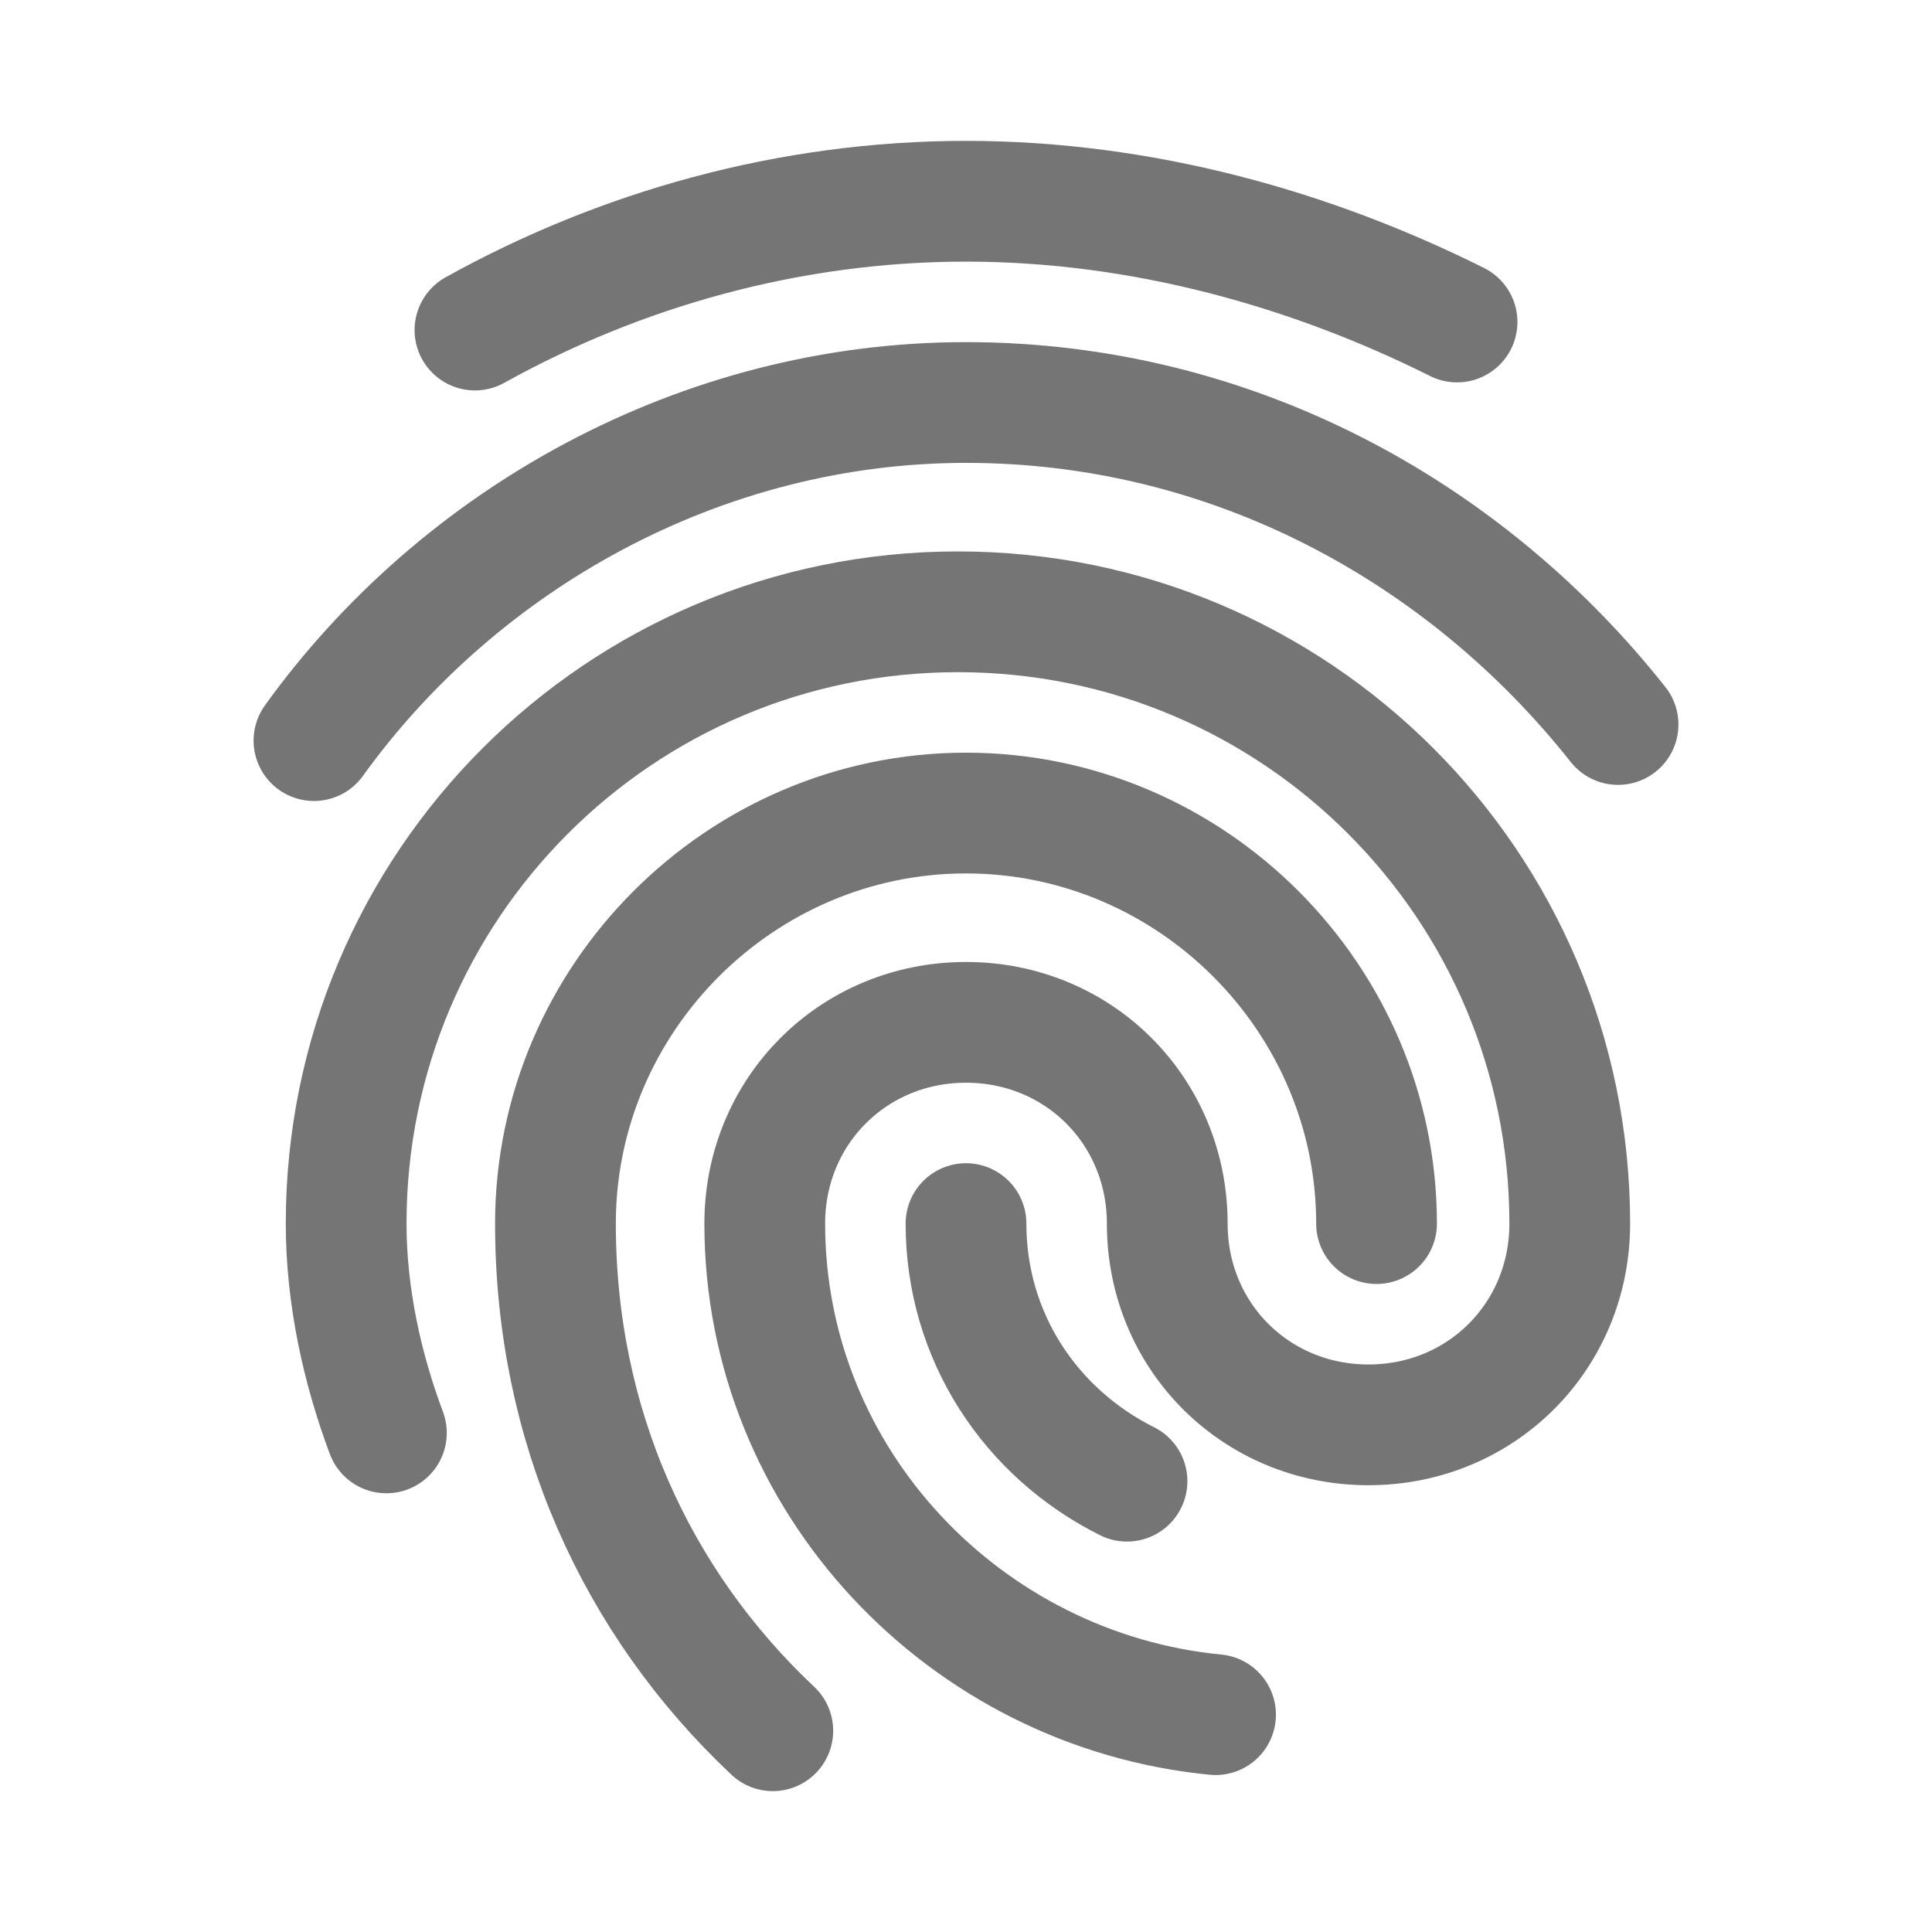 <svg xmlns="http://www.w3.org/2000/svg" fill-rule="evenodd" stroke-linecap="round" stroke-linejoin="round" stroke-miterlimit="10" clip-rule="evenodd" viewBox="0 0 24 24">
  <path 
  fill="none"
  stroke="#757575"
  stroke-width="1.5"
  d="M9.5 15.2c0-1.4 1.1-2.5 2.5-2.5s2.5 1.1 2.5 2.5m-7.6 0c0-2.8 2.3-5.1
  5.1-5.1s5.1 2.3 5.1 5.1M4.8 17.8c-.3-.8-.5-1.7-.5-2.6 0-4.2 3.4-7.6 7.6-7.6
  4.2 0 7.6 3.4 7.6 7.6m-15.6-6C5.7 6.7 8.7 5 12 5s6.2 1.6 8.1 4M5.9 4.1c1.8-1
  3.9-1.6 6.1-1.6 2.2 0 4.3.6 6.1 1.5m1.4 11.2c0 1.4-1.1 2.5-2.5 2.5s-2.5-1.1-2.5-2.5m-.5
  3.2c-1.2-.6-2-1.8-2-3.2m-2.4 6.3c-1.7-1.6-2.7-3.8-2.7-6.3m8.2
  6.1c-3.1-.3-5.6-2.9-5.6-6.1"/>
</svg>